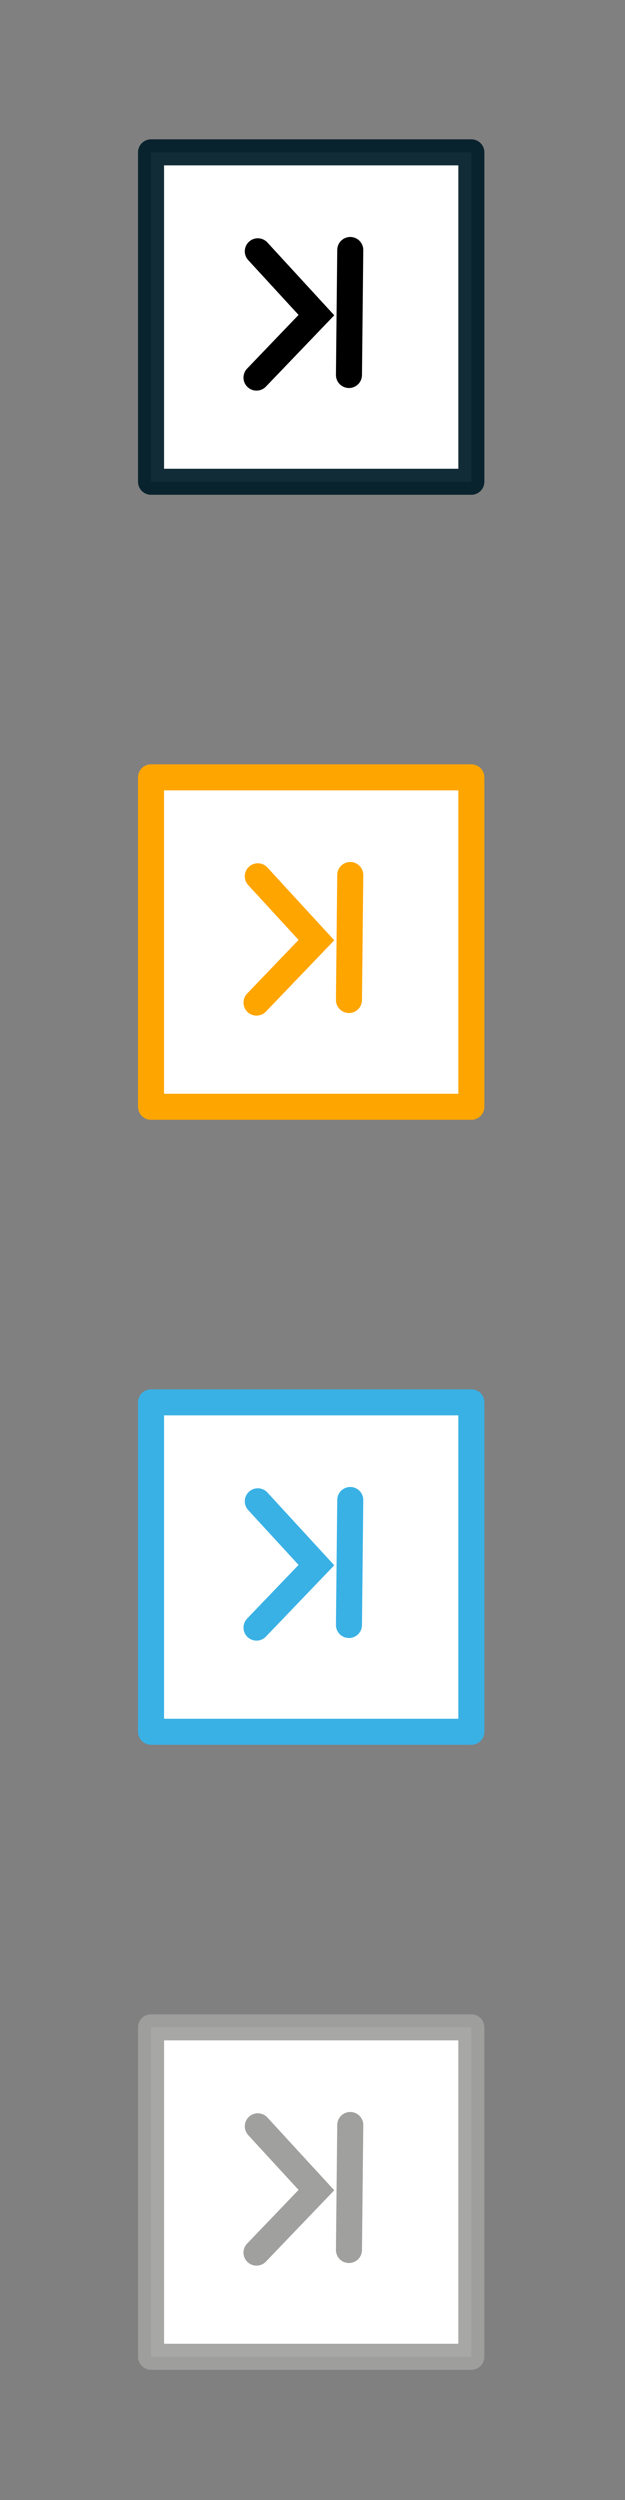 <?xml version="1.0" encoding="utf-8"?>
<!-- Generator: Adobe Illustrator 27.0.1, SVG Export Plug-In . SVG Version: 6.00 Build 0)  -->
<svg version="1.1"
	 id="svg2" xmlns:sodipodi="http://sodipodi.sourceforge.net/DTD/sodipodi-0.dtd" xmlns:dc="http://purl.org/dc/elements/1.1/" xmlns:svg="http://www.w3.org/2000/svg" xmlns:rdf="http://www.w3.org/1999/02/22-rdf-syntax-ns#" xmlns:inkscape="http://www.inkscape.org/namespaces/inkscape" xmlns:cc="http://creativecommons.org/ns#" inkscape:version="0.92.2 5c3e80d, 2017-08-06" sodipodi:docname="FirstRecord.svg"
	 xmlns="http://www.w3.org/2000/svg" xmlns:xlink="http://www.w3.org/1999/xlink" x="0px" y="0px" viewBox="0 0 48 192"
	 style="enable-background:new 0 0 48 192;" xml:space="preserve">
<rect x="0" y="0" width="48" height="192" fill="#808080" stroke="none"/>
<style type="text/css">
	.st0{fill:#FFFFFF;stroke:#001C28;stroke-width:2;stroke-linecap:round;stroke-linejoin:round;stroke-opacity:0.929;}
	.st1{fill:none;stroke:#000000;stroke-width:2;stroke-linecap:round;}
	.st2{fill:#FFFFFF;stroke:#FFA500;stroke-width:2;stroke-linecap:round;stroke-linejoin:round;}
	.st3{fill:#FFFFFF;stroke:#FFA500;stroke-width:2;stroke-linecap:round;}
	.st4{fill:#FFFFFF;stroke:#39B1E5;stroke-width:2;stroke-linecap:round;stroke-linejoin:round;}
	.st5{fill:none;stroke:#39B1E5;stroke-width:2;stroke-linecap:round;}
	.st6{fill:#FFFFFF;stroke:#A0A09F;stroke-width:2;stroke-linecap:round;stroke-linejoin:round;stroke-opacity:0.929;}
	.st7{fill:none;stroke:#A0A09F;stroke-width:2;stroke-linecap:round;}
</style>
<sodipodi:namedview  bordercolor="#666666" borderopacity="1" gridtolerance="10" guidetolerance="10" id="namedview21" inkscape:current-layer="svg2" inkscape:cx="42" inkscape:cy="94" inkscape:pageopacity="0" inkscape:pageshadow="2" inkscape:window-height="582" inkscape:window-maximized="0" inkscape:window-width="1248" inkscape:window-x="0" inkscape:window-y="0" inkscape:zoom="1.875" objecttolerance="10" pagecolor="#ffffff" showgrid="false">
	</sodipodi:namedview>
<g id="g826">
	<rect id="rect817" x="11.6" y="11.7" class="st0" width="24.6" height="25.3"/>
	<path id="path819" class="st1" d="M26.8,28.8l0.1-9.6"/>
	<path id="path821" class="st1" d="M19.7,29l4.6-4.8l-4.5-4.9"/>
</g>
<g id="g826-7" transform="translate(-1.8121338e-7,48)">
	<rect id="rect817-9" x="11.6" y="11.7" class="st2" width="24.6" height="25.3"/>
	<path id="path819-3" class="st3" d="M26.8,28.8l0.1-9.6"/>
	<path id="path821-8" class="st3" d="M19.7,29l4.6-4.8l-4.5-4.9"/>
</g>
<g id="g826-0" transform="translate(-1.8121338e-7,96)">
	<rect id="rect817-2" x="11.6" y="11.7" class="st4" width="24.6" height="25.3"/>
	<path id="path819-4" class="st5" d="M26.8,28.8l0.1-9.6"/>
	<path id="path821-83" class="st5" d="M19.7,29l4.6-4.8l-4.5-4.9"/>
</g>
<g id="g826-9" transform="translate(-1.8121338e-7,144)">
	<rect id="rect817-0" x="11.6" y="11.7" class="st6" width="24.6" height="25.3"/>
	<path id="path819-5" class="st7" d="M26.8,28.8l0.1-9.6"/>
	<path id="path821-2" class="st7" d="M19.7,29l4.6-4.8l-4.5-4.9"/>
</g>
</svg>
